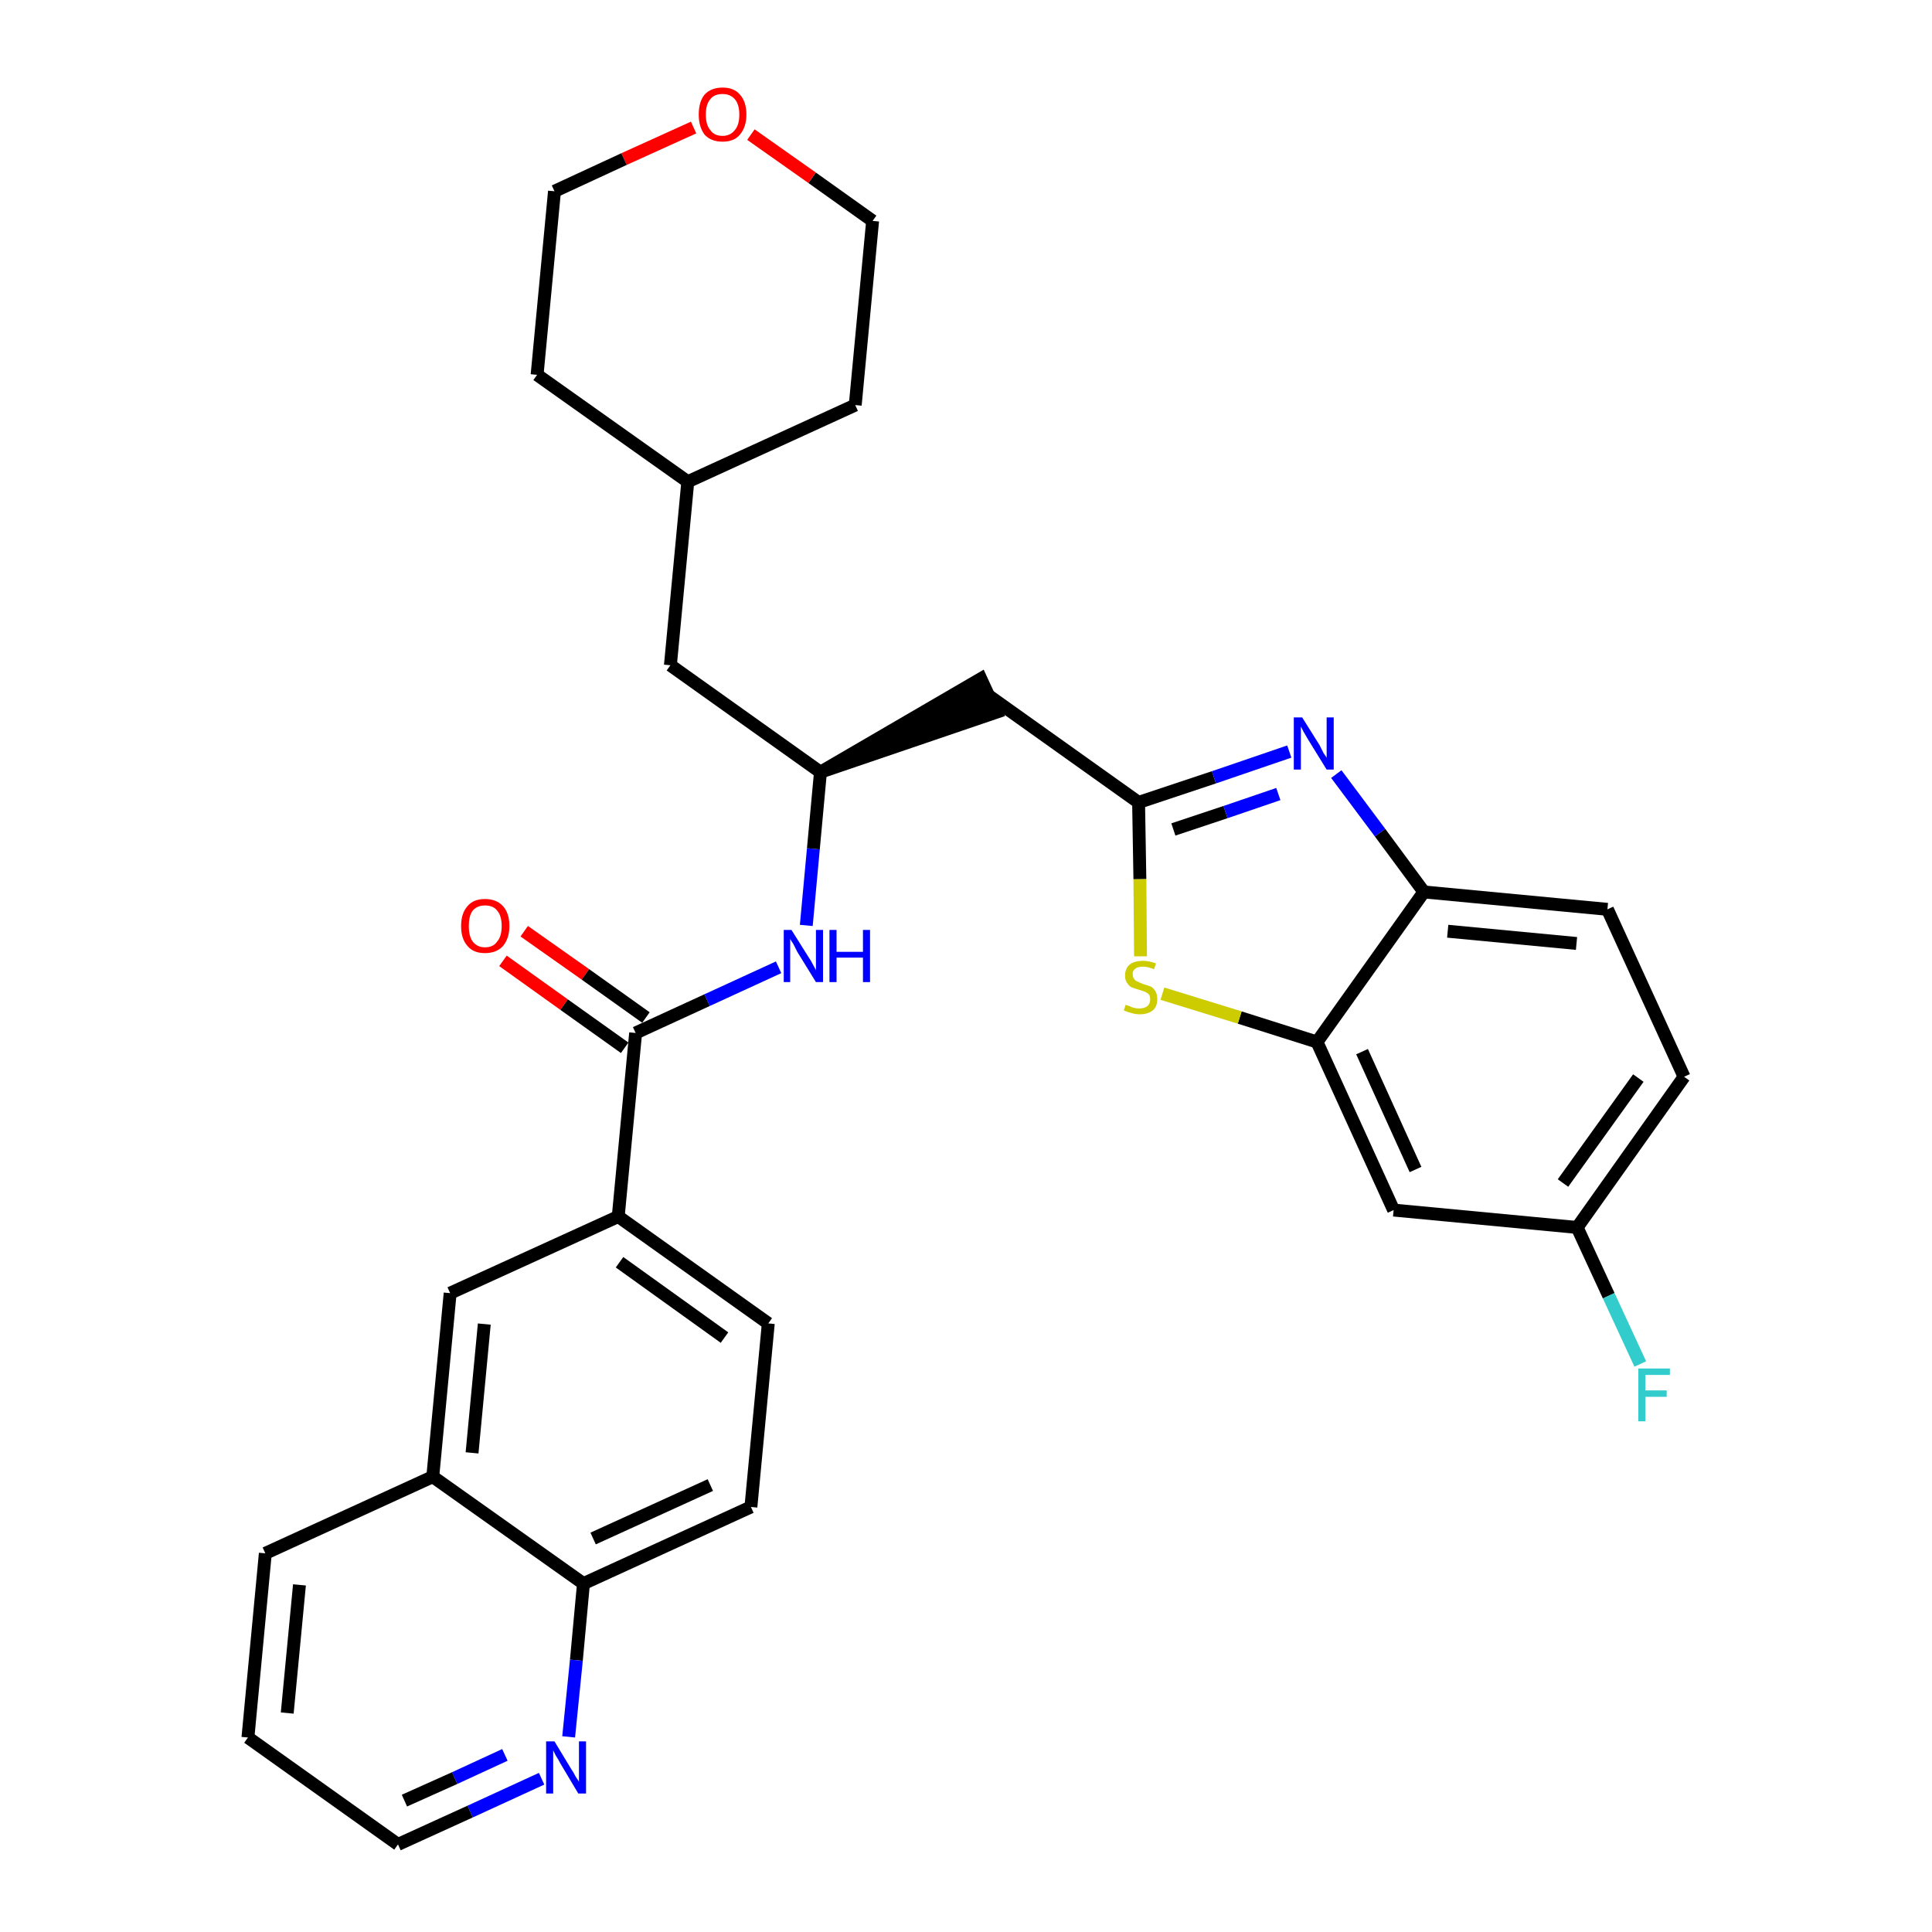 <?xml version='1.0' encoding='iso-8859-1'?>
<svg version='1.1' baseProfile='full'
              xmlns='http://www.w3.org/2000/svg'
                      xmlns:rdkit='http://www.rdkit.org/xml'
                      xmlns:xlink='http://www.w3.org/1999/xlink'
                  xml:space='preserve'
width='300px' height='300px' viewBox='0 0 300 300'>
<!-- END OF HEADER -->
<path class='bond-0 atom-0 atom-1' d='M 78.1,149.2 L 87.6,156.0' style='fill:none;fill-rule:evenodd;stroke:#FF0000;stroke-width:2.0px;stroke-linecap:butt;stroke-linejoin:miter;stroke-opacity:1' />
<path class='bond-0 atom-0 atom-1' d='M 87.6,156.0 L 97.0,162.7' style='fill:none;fill-rule:evenodd;stroke:#000000;stroke-width:2.0px;stroke-linecap:butt;stroke-linejoin:miter;stroke-opacity:1' />
<path class='bond-0 atom-0 atom-1' d='M 81.4,144.6 L 90.9,151.3' style='fill:none;fill-rule:evenodd;stroke:#FF0000;stroke-width:2.0px;stroke-linecap:butt;stroke-linejoin:miter;stroke-opacity:1' />
<path class='bond-0 atom-0 atom-1' d='M 90.9,151.3 L 100.3,158.0' style='fill:none;fill-rule:evenodd;stroke:#000000;stroke-width:2.0px;stroke-linecap:butt;stroke-linejoin:miter;stroke-opacity:1' />
<path class='bond-1 atom-1 atom-2' d='M 98.7,160.4 L 109.8,155.3' style='fill:none;fill-rule:evenodd;stroke:#000000;stroke-width:2.0px;stroke-linecap:butt;stroke-linejoin:miter;stroke-opacity:1' />
<path class='bond-1 atom-1 atom-2' d='M 109.8,155.3 L 120.9,150.2' style='fill:none;fill-rule:evenodd;stroke:#0000FF;stroke-width:2.0px;stroke-linecap:butt;stroke-linejoin:miter;stroke-opacity:1' />
<path class='bond-21 atom-1 atom-22' d='M 98.7,160.4 L 96.0,188.9' style='fill:none;fill-rule:evenodd;stroke:#000000;stroke-width:2.0px;stroke-linecap:butt;stroke-linejoin:miter;stroke-opacity:1' />
<path class='bond-2 atom-2 atom-3' d='M 125.2,143.7 L 126.3,131.8' style='fill:none;fill-rule:evenodd;stroke:#0000FF;stroke-width:2.0px;stroke-linecap:butt;stroke-linejoin:miter;stroke-opacity:1' />
<path class='bond-2 atom-2 atom-3' d='M 126.3,131.8 L 127.4,119.9' style='fill:none;fill-rule:evenodd;stroke:#000000;stroke-width:2.0px;stroke-linecap:butt;stroke-linejoin:miter;stroke-opacity:1' />
<path class='bond-3 atom-3 atom-4' d='M 127.4,119.9 L 154.7,110.6 L 152.3,105.4 Z' style='fill:#000000;fill-rule:evenodd;fill-opacity:1;stroke:#000000;stroke-width:2.0px;stroke-linecap:butt;stroke-linejoin:miter;stroke-opacity:1;' />
<path class='bond-14 atom-3 atom-15' d='M 127.4,119.9 L 104.1,103.3' style='fill:none;fill-rule:evenodd;stroke:#000000;stroke-width:2.0px;stroke-linecap:butt;stroke-linejoin:miter;stroke-opacity:1' />
<path class='bond-4 atom-4 atom-5' d='M 153.5,108.0 L 176.8,124.6' style='fill:none;fill-rule:evenodd;stroke:#000000;stroke-width:2.0px;stroke-linecap:butt;stroke-linejoin:miter;stroke-opacity:1' />
<path class='bond-5 atom-5 atom-6' d='M 176.8,124.6 L 188.5,120.7' style='fill:none;fill-rule:evenodd;stroke:#000000;stroke-width:2.0px;stroke-linecap:butt;stroke-linejoin:miter;stroke-opacity:1' />
<path class='bond-5 atom-5 atom-6' d='M 188.5,120.7 L 200.2,116.7' style='fill:none;fill-rule:evenodd;stroke:#0000FF;stroke-width:2.0px;stroke-linecap:butt;stroke-linejoin:miter;stroke-opacity:1' />
<path class='bond-5 atom-5 atom-6' d='M 182.2,128.8 L 190.3,126.1' style='fill:none;fill-rule:evenodd;stroke:#000000;stroke-width:2.0px;stroke-linecap:butt;stroke-linejoin:miter;stroke-opacity:1' />
<path class='bond-5 atom-5 atom-6' d='M 190.3,126.1 L 198.5,123.3' style='fill:none;fill-rule:evenodd;stroke:#0000FF;stroke-width:2.0px;stroke-linecap:butt;stroke-linejoin:miter;stroke-opacity:1' />
<path class='bond-31 atom-14 atom-5' d='M 177.1,148.5 L 177.0,136.5' style='fill:none;fill-rule:evenodd;stroke:#CCCC00;stroke-width:2.0px;stroke-linecap:butt;stroke-linejoin:miter;stroke-opacity:1' />
<path class='bond-31 atom-14 atom-5' d='M 177.0,136.5 L 176.8,124.6' style='fill:none;fill-rule:evenodd;stroke:#000000;stroke-width:2.0px;stroke-linecap:butt;stroke-linejoin:miter;stroke-opacity:1' />
<path class='bond-6 atom-6 atom-7' d='M 207.5,120.2 L 214.3,129.3' style='fill:none;fill-rule:evenodd;stroke:#0000FF;stroke-width:2.0px;stroke-linecap:butt;stroke-linejoin:miter;stroke-opacity:1' />
<path class='bond-6 atom-6 atom-7' d='M 214.3,129.3 L 221.1,138.5' style='fill:none;fill-rule:evenodd;stroke:#000000;stroke-width:2.0px;stroke-linecap:butt;stroke-linejoin:miter;stroke-opacity:1' />
<path class='bond-7 atom-7 atom-8' d='M 221.1,138.5 L 249.6,141.2' style='fill:none;fill-rule:evenodd;stroke:#000000;stroke-width:2.0px;stroke-linecap:butt;stroke-linejoin:miter;stroke-opacity:1' />
<path class='bond-7 atom-7 atom-8' d='M 224.8,144.6 L 244.8,146.5' style='fill:none;fill-rule:evenodd;stroke:#000000;stroke-width:2.0px;stroke-linecap:butt;stroke-linejoin:miter;stroke-opacity:1' />
<path class='bond-34 atom-13 atom-7' d='M 204.5,161.8 L 221.1,138.5' style='fill:none;fill-rule:evenodd;stroke:#000000;stroke-width:2.0px;stroke-linecap:butt;stroke-linejoin:miter;stroke-opacity:1' />
<path class='bond-8 atom-8 atom-9' d='M 249.6,141.2 L 261.5,167.2' style='fill:none;fill-rule:evenodd;stroke:#000000;stroke-width:2.0px;stroke-linecap:butt;stroke-linejoin:miter;stroke-opacity:1' />
<path class='bond-9 atom-9 atom-10' d='M 261.5,167.2 L 244.9,190.6' style='fill:none;fill-rule:evenodd;stroke:#000000;stroke-width:2.0px;stroke-linecap:butt;stroke-linejoin:miter;stroke-opacity:1' />
<path class='bond-9 atom-9 atom-10' d='M 254.4,167.4 L 242.7,183.7' style='fill:none;fill-rule:evenodd;stroke:#000000;stroke-width:2.0px;stroke-linecap:butt;stroke-linejoin:miter;stroke-opacity:1' />
<path class='bond-10 atom-10 atom-11' d='M 244.9,190.6 L 249.8,201.2' style='fill:none;fill-rule:evenodd;stroke:#000000;stroke-width:2.0px;stroke-linecap:butt;stroke-linejoin:miter;stroke-opacity:1' />
<path class='bond-10 atom-10 atom-11' d='M 249.8,201.2 L 254.7,211.8' style='fill:none;fill-rule:evenodd;stroke:#33CCCC;stroke-width:2.0px;stroke-linecap:butt;stroke-linejoin:miter;stroke-opacity:1' />
<path class='bond-11 atom-10 atom-12' d='M 244.9,190.6 L 216.4,187.9' style='fill:none;fill-rule:evenodd;stroke:#000000;stroke-width:2.0px;stroke-linecap:butt;stroke-linejoin:miter;stroke-opacity:1' />
<path class='bond-12 atom-12 atom-13' d='M 216.4,187.9 L 204.5,161.8' style='fill:none;fill-rule:evenodd;stroke:#000000;stroke-width:2.0px;stroke-linecap:butt;stroke-linejoin:miter;stroke-opacity:1' />
<path class='bond-12 atom-12 atom-13' d='M 219.8,181.6 L 211.5,163.3' style='fill:none;fill-rule:evenodd;stroke:#000000;stroke-width:2.0px;stroke-linecap:butt;stroke-linejoin:miter;stroke-opacity:1' />
<path class='bond-13 atom-13 atom-14' d='M 204.5,161.8 L 192.5,158.0' style='fill:none;fill-rule:evenodd;stroke:#000000;stroke-width:2.0px;stroke-linecap:butt;stroke-linejoin:miter;stroke-opacity:1' />
<path class='bond-13 atom-13 atom-14' d='M 192.5,158.0 L 180.5,154.3' style='fill:none;fill-rule:evenodd;stroke:#CCCC00;stroke-width:2.0px;stroke-linecap:butt;stroke-linejoin:miter;stroke-opacity:1' />
<path class='bond-15 atom-15 atom-16' d='M 104.1,103.3 L 106.8,74.8' style='fill:none;fill-rule:evenodd;stroke:#000000;stroke-width:2.0px;stroke-linecap:butt;stroke-linejoin:miter;stroke-opacity:1' />
<path class='bond-16 atom-16 atom-17' d='M 106.8,74.8 L 132.8,62.9' style='fill:none;fill-rule:evenodd;stroke:#000000;stroke-width:2.0px;stroke-linecap:butt;stroke-linejoin:miter;stroke-opacity:1' />
<path class='bond-32 atom-21 atom-16' d='M 83.4,58.2 L 106.8,74.8' style='fill:none;fill-rule:evenodd;stroke:#000000;stroke-width:2.0px;stroke-linecap:butt;stroke-linejoin:miter;stroke-opacity:1' />
<path class='bond-17 atom-17 atom-18' d='M 132.8,62.9 L 135.5,34.3' style='fill:none;fill-rule:evenodd;stroke:#000000;stroke-width:2.0px;stroke-linecap:butt;stroke-linejoin:miter;stroke-opacity:1' />
<path class='bond-18 atom-18 atom-19' d='M 135.5,34.3 L 126.1,27.6' style='fill:none;fill-rule:evenodd;stroke:#000000;stroke-width:2.0px;stroke-linecap:butt;stroke-linejoin:miter;stroke-opacity:1' />
<path class='bond-18 atom-18 atom-19' d='M 126.1,27.6 L 116.6,20.9' style='fill:none;fill-rule:evenodd;stroke:#FF0000;stroke-width:2.0px;stroke-linecap:butt;stroke-linejoin:miter;stroke-opacity:1' />
<path class='bond-19 atom-19 atom-20' d='M 107.7,19.8 L 96.9,24.7' style='fill:none;fill-rule:evenodd;stroke:#FF0000;stroke-width:2.0px;stroke-linecap:butt;stroke-linejoin:miter;stroke-opacity:1' />
<path class='bond-19 atom-19 atom-20' d='M 96.9,24.7 L 86.1,29.7' style='fill:none;fill-rule:evenodd;stroke:#000000;stroke-width:2.0px;stroke-linecap:butt;stroke-linejoin:miter;stroke-opacity:1' />
<path class='bond-20 atom-20 atom-21' d='M 86.1,29.7 L 83.4,58.2' style='fill:none;fill-rule:evenodd;stroke:#000000;stroke-width:2.0px;stroke-linecap:butt;stroke-linejoin:miter;stroke-opacity:1' />
<path class='bond-22 atom-22 atom-23' d='M 96.0,188.9 L 119.3,205.5' style='fill:none;fill-rule:evenodd;stroke:#000000;stroke-width:2.0px;stroke-linecap:butt;stroke-linejoin:miter;stroke-opacity:1' />
<path class='bond-22 atom-22 atom-23' d='M 96.2,196.0 L 112.5,207.7' style='fill:none;fill-rule:evenodd;stroke:#000000;stroke-width:2.0px;stroke-linecap:butt;stroke-linejoin:miter;stroke-opacity:1' />
<path class='bond-33 atom-31 atom-22' d='M 69.9,200.8 L 96.0,188.9' style='fill:none;fill-rule:evenodd;stroke:#000000;stroke-width:2.0px;stroke-linecap:butt;stroke-linejoin:miter;stroke-opacity:1' />
<path class='bond-23 atom-23 atom-24' d='M 119.3,205.5 L 116.6,234.0' style='fill:none;fill-rule:evenodd;stroke:#000000;stroke-width:2.0px;stroke-linecap:butt;stroke-linejoin:miter;stroke-opacity:1' />
<path class='bond-24 atom-24 atom-25' d='M 116.6,234.0 L 90.6,245.9' style='fill:none;fill-rule:evenodd;stroke:#000000;stroke-width:2.0px;stroke-linecap:butt;stroke-linejoin:miter;stroke-opacity:1' />
<path class='bond-24 atom-24 atom-25' d='M 110.3,230.6 L 92.1,238.9' style='fill:none;fill-rule:evenodd;stroke:#000000;stroke-width:2.0px;stroke-linecap:butt;stroke-linejoin:miter;stroke-opacity:1' />
<path class='bond-25 atom-25 atom-26' d='M 90.6,245.9 L 89.5,257.8' style='fill:none;fill-rule:evenodd;stroke:#000000;stroke-width:2.0px;stroke-linecap:butt;stroke-linejoin:miter;stroke-opacity:1' />
<path class='bond-25 atom-25 atom-26' d='M 89.5,257.8 L 88.3,269.7' style='fill:none;fill-rule:evenodd;stroke:#0000FF;stroke-width:2.0px;stroke-linecap:butt;stroke-linejoin:miter;stroke-opacity:1' />
<path class='bond-35 atom-30 atom-25' d='M 67.2,229.3 L 90.6,245.9' style='fill:none;fill-rule:evenodd;stroke:#000000;stroke-width:2.0px;stroke-linecap:butt;stroke-linejoin:miter;stroke-opacity:1' />
<path class='bond-26 atom-26 atom-27' d='M 84.1,276.2 L 73.0,281.3' style='fill:none;fill-rule:evenodd;stroke:#0000FF;stroke-width:2.0px;stroke-linecap:butt;stroke-linejoin:miter;stroke-opacity:1' />
<path class='bond-26 atom-26 atom-27' d='M 73.0,281.3 L 61.8,286.4' style='fill:none;fill-rule:evenodd;stroke:#000000;stroke-width:2.0px;stroke-linecap:butt;stroke-linejoin:miter;stroke-opacity:1' />
<path class='bond-26 atom-26 atom-27' d='M 78.4,272.5 L 70.6,276.1' style='fill:none;fill-rule:evenodd;stroke:#0000FF;stroke-width:2.0px;stroke-linecap:butt;stroke-linejoin:miter;stroke-opacity:1' />
<path class='bond-26 atom-26 atom-27' d='M 70.6,276.1 L 62.8,279.6' style='fill:none;fill-rule:evenodd;stroke:#000000;stroke-width:2.0px;stroke-linecap:butt;stroke-linejoin:miter;stroke-opacity:1' />
<path class='bond-27 atom-27 atom-28' d='M 61.8,286.4 L 38.5,269.8' style='fill:none;fill-rule:evenodd;stroke:#000000;stroke-width:2.0px;stroke-linecap:butt;stroke-linejoin:miter;stroke-opacity:1' />
<path class='bond-28 atom-28 atom-29' d='M 38.5,269.8 L 41.2,241.2' style='fill:none;fill-rule:evenodd;stroke:#000000;stroke-width:2.0px;stroke-linecap:butt;stroke-linejoin:miter;stroke-opacity:1' />
<path class='bond-28 atom-28 atom-29' d='M 44.6,266.0 L 46.5,246.1' style='fill:none;fill-rule:evenodd;stroke:#000000;stroke-width:2.0px;stroke-linecap:butt;stroke-linejoin:miter;stroke-opacity:1' />
<path class='bond-29 atom-29 atom-30' d='M 41.2,241.2 L 67.2,229.3' style='fill:none;fill-rule:evenodd;stroke:#000000;stroke-width:2.0px;stroke-linecap:butt;stroke-linejoin:miter;stroke-opacity:1' />
<path class='bond-30 atom-30 atom-31' d='M 67.2,229.3 L 69.9,200.8' style='fill:none;fill-rule:evenodd;stroke:#000000;stroke-width:2.0px;stroke-linecap:butt;stroke-linejoin:miter;stroke-opacity:1' />
<path class='bond-30 atom-30 atom-31' d='M 73.3,225.6 L 75.2,205.6' style='fill:none;fill-rule:evenodd;stroke:#000000;stroke-width:2.0px;stroke-linecap:butt;stroke-linejoin:miter;stroke-opacity:1' />
<path  class='atom-0' d='M 71.6 143.8
Q 71.6 141.8, 72.6 140.7
Q 73.5 139.6, 75.3 139.6
Q 77.1 139.6, 78.1 140.7
Q 79.1 141.8, 79.1 143.8
Q 79.1 145.7, 78.1 146.9
Q 77.1 148.0, 75.3 148.0
Q 73.5 148.0, 72.6 146.9
Q 71.6 145.8, 71.6 143.8
M 75.3 147.1
Q 76.6 147.1, 77.2 146.2
Q 77.9 145.4, 77.9 143.8
Q 77.9 142.2, 77.2 141.4
Q 76.6 140.6, 75.3 140.6
Q 74.1 140.6, 73.4 141.4
Q 72.8 142.2, 72.8 143.8
Q 72.8 145.4, 73.4 146.2
Q 74.1 147.1, 75.3 147.1
' fill='#FF0000'/>
<path  class='atom-2' d='M 122.9 144.4
L 125.6 148.7
Q 125.9 149.1, 126.3 149.9
Q 126.7 150.6, 126.7 150.7
L 126.7 144.4
L 127.8 144.4
L 127.8 152.5
L 126.7 152.5
L 123.8 147.8
Q 123.5 147.2, 123.2 146.6
Q 122.8 146.0, 122.7 145.8
L 122.7 152.5
L 121.7 152.5
L 121.7 144.4
L 122.9 144.4
' fill='#0000FF'/>
<path  class='atom-2' d='M 128.8 144.4
L 129.9 144.4
L 129.9 147.8
L 134.0 147.8
L 134.0 144.4
L 135.1 144.4
L 135.1 152.5
L 134.0 152.5
L 134.0 148.7
L 129.9 148.7
L 129.9 152.5
L 128.8 152.5
L 128.8 144.4
' fill='#0000FF'/>
<path  class='atom-6' d='M 202.2 111.4
L 204.9 115.7
Q 205.1 116.1, 205.5 116.9
Q 206.0 117.6, 206.0 117.7
L 206.0 111.4
L 207.1 111.4
L 207.1 119.5
L 206.0 119.5
L 203.1 114.8
Q 202.8 114.3, 202.4 113.6
Q 202.1 113.0, 202.0 112.8
L 202.0 119.5
L 200.9 119.5
L 200.9 111.4
L 202.2 111.4
' fill='#0000FF'/>
<path  class='atom-11' d='M 254.4 212.5
L 259.3 212.5
L 259.3 213.5
L 255.5 213.5
L 255.5 215.9
L 258.8 215.9
L 258.8 216.9
L 255.5 216.9
L 255.5 220.7
L 254.4 220.7
L 254.4 212.5
' fill='#33CCCC'/>
<path  class='atom-14' d='M 174.8 156.0
Q 174.9 156.1, 175.3 156.2
Q 175.7 156.4, 176.1 156.5
Q 176.5 156.6, 176.9 156.6
Q 177.7 156.6, 178.2 156.2
Q 178.6 155.8, 178.6 155.2
Q 178.6 154.7, 178.4 154.4
Q 178.2 154.2, 177.8 154.0
Q 177.5 153.9, 176.9 153.7
Q 176.2 153.5, 175.7 153.3
Q 175.3 153.1, 175.0 152.6
Q 174.7 152.2, 174.7 151.5
Q 174.7 150.4, 175.4 149.8
Q 176.1 149.2, 177.5 149.2
Q 178.4 149.2, 179.5 149.6
L 179.2 150.5
Q 178.2 150.1, 177.5 150.1
Q 176.7 150.1, 176.3 150.4
Q 175.8 150.8, 175.9 151.3
Q 175.9 151.8, 176.1 152.0
Q 176.3 152.3, 176.6 152.4
Q 177.0 152.6, 177.5 152.8
Q 178.2 153.0, 178.7 153.2
Q 179.1 153.4, 179.4 153.9
Q 179.7 154.4, 179.7 155.2
Q 179.7 156.3, 179.0 156.9
Q 178.2 157.5, 177.0 157.5
Q 176.3 157.5, 175.7 157.3
Q 175.2 157.2, 174.5 156.9
L 174.8 156.0
' fill='#CCCC00'/>
<path  class='atom-19' d='M 108.5 17.8
Q 108.5 15.8, 109.4 14.7
Q 110.4 13.6, 112.2 13.6
Q 114.0 13.6, 114.9 14.7
Q 115.9 15.8, 115.9 17.8
Q 115.9 19.7, 114.9 20.9
Q 114.0 22.0, 112.2 22.0
Q 110.4 22.0, 109.4 20.9
Q 108.5 19.7, 108.5 17.8
M 112.2 21.1
Q 113.4 21.1, 114.1 20.2
Q 114.8 19.4, 114.8 17.8
Q 114.8 16.2, 114.1 15.4
Q 113.4 14.6, 112.2 14.6
Q 110.9 14.6, 110.3 15.4
Q 109.6 16.2, 109.6 17.8
Q 109.6 19.4, 110.3 20.2
Q 110.9 21.1, 112.2 21.1
' fill='#FF0000'/>
<path  class='atom-26' d='M 86.1 270.4
L 88.7 274.7
Q 89.0 275.1, 89.4 275.9
Q 89.9 276.6, 89.9 276.7
L 89.9 270.4
L 91.0 270.4
L 91.0 278.5
L 89.8 278.5
L 87.0 273.8
Q 86.7 273.2, 86.3 272.6
Q 86.0 272.0, 85.9 271.8
L 85.9 278.5
L 84.8 278.5
L 84.8 270.4
L 86.1 270.4
' fill='#0000FF'/>
</svg>
